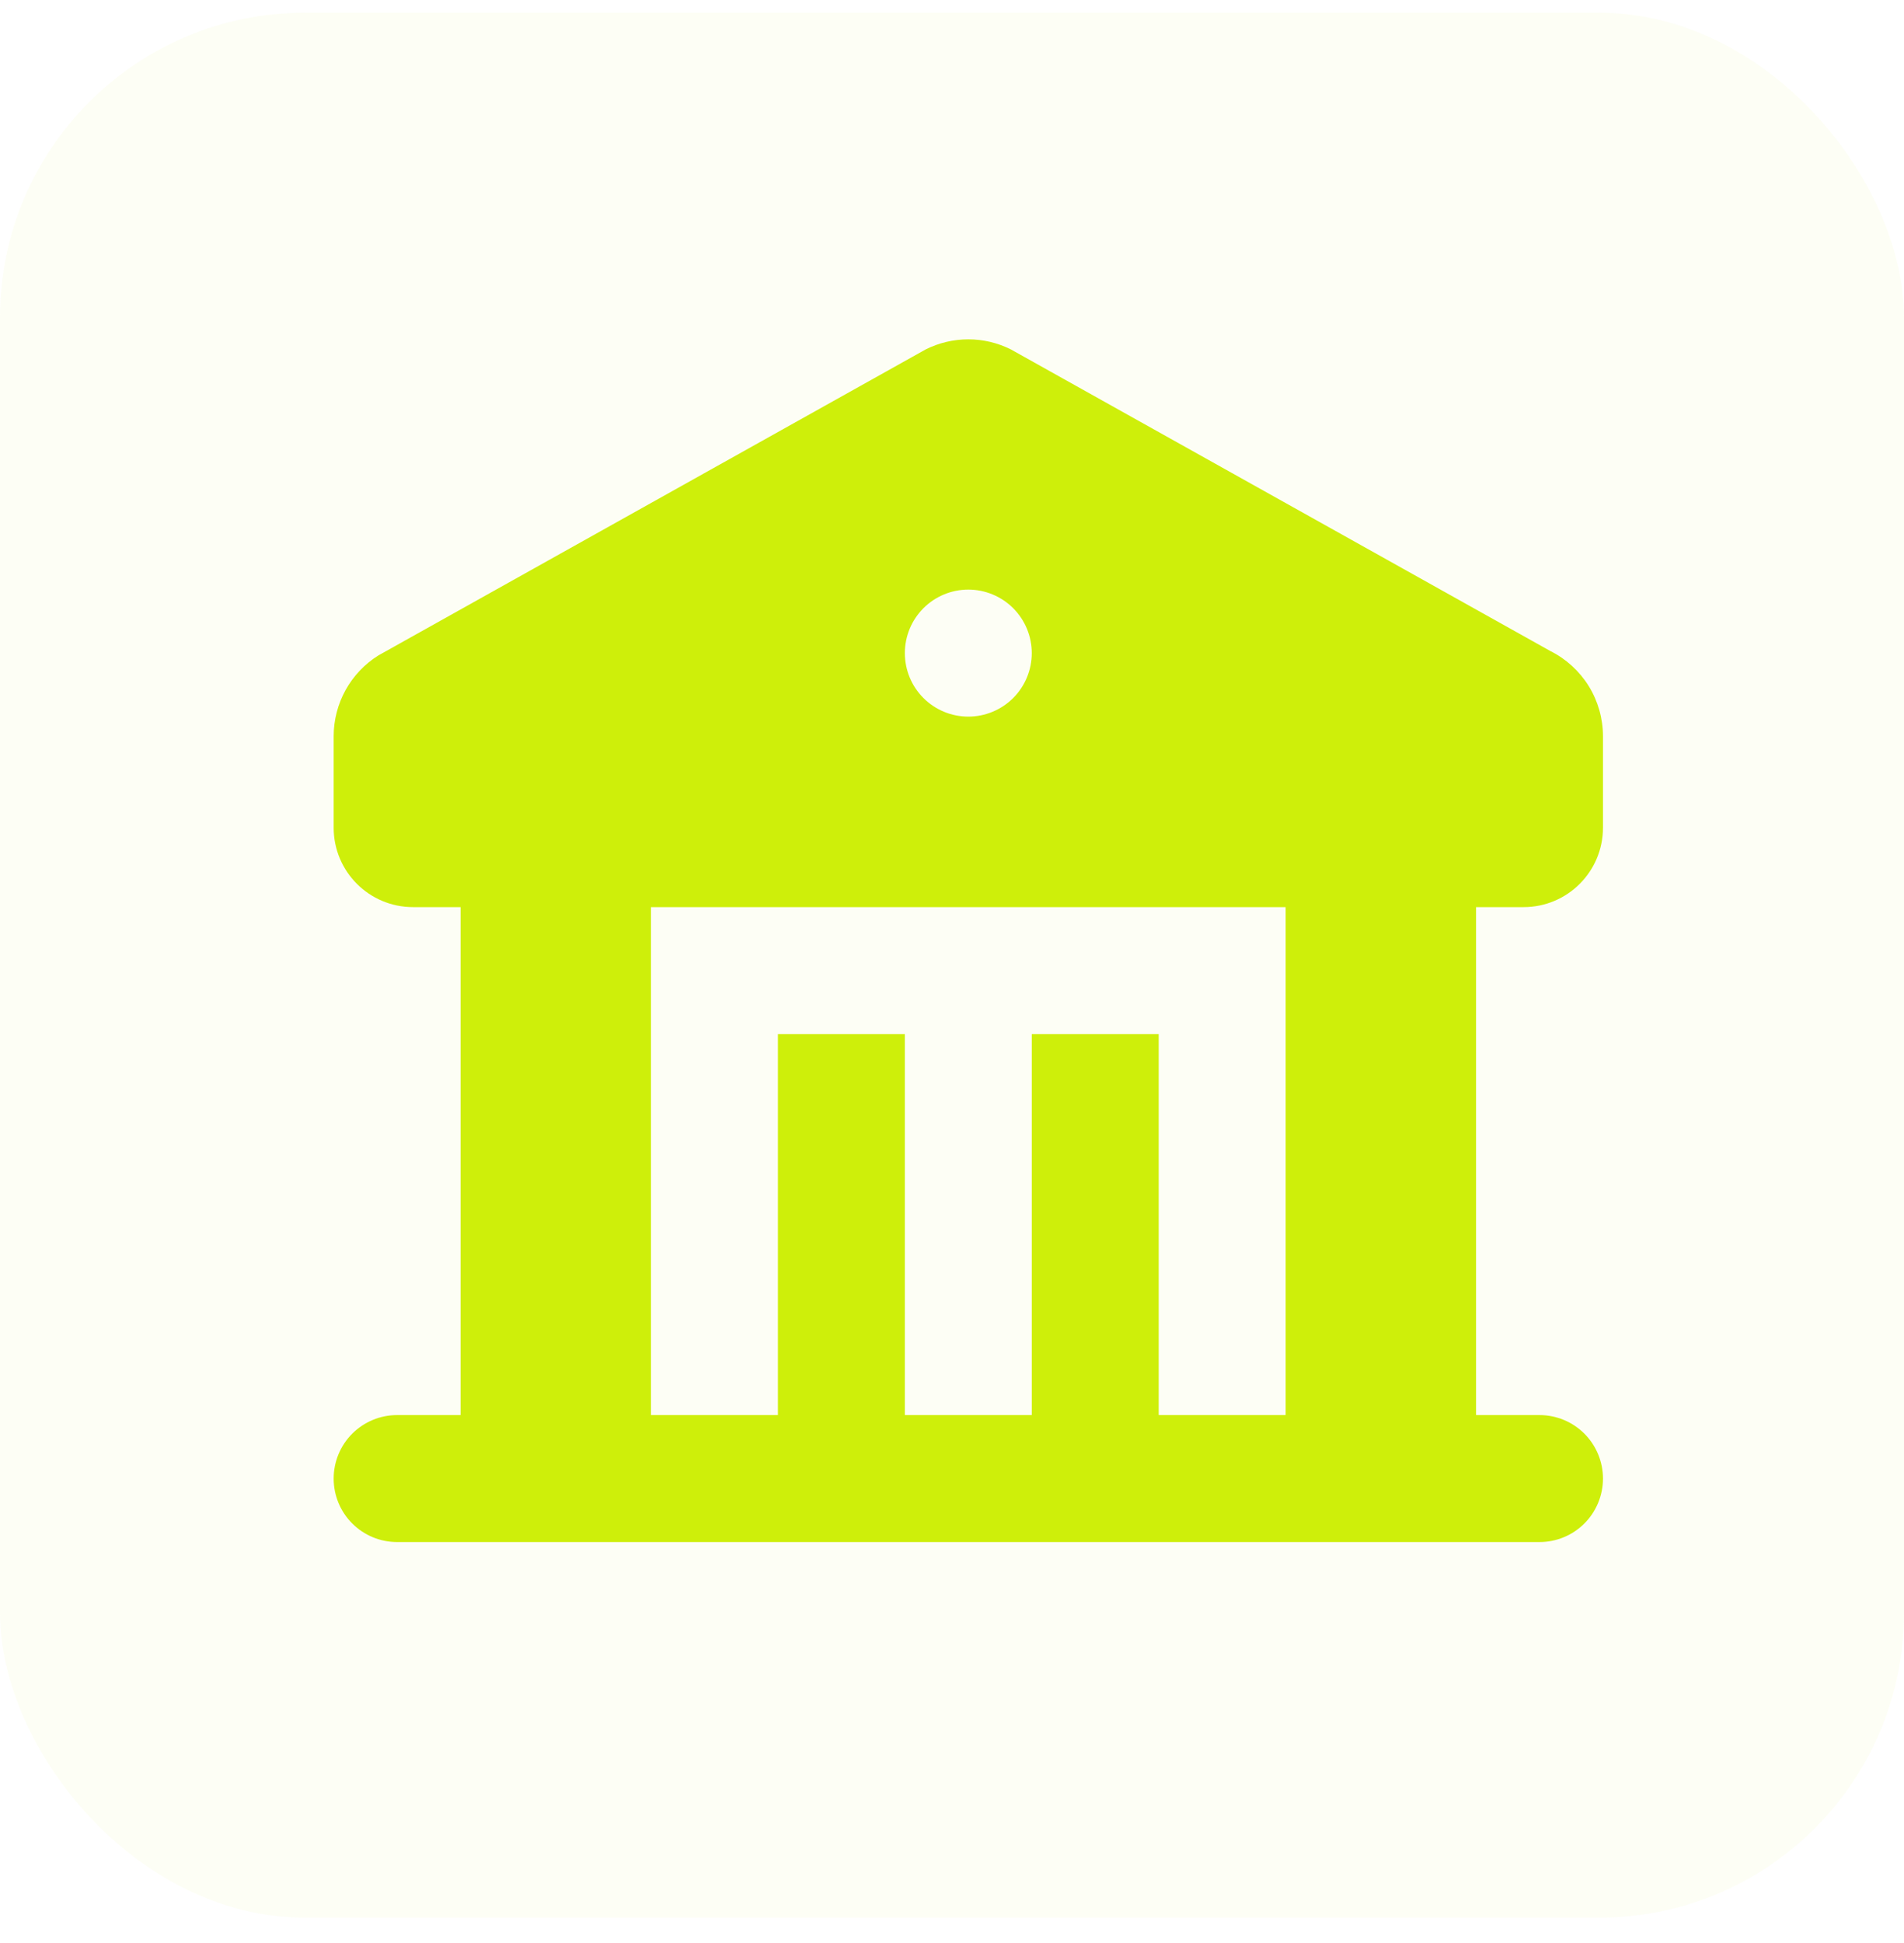 <svg width="50" height="51" viewBox="0 0 50 51" fill="none" xmlns="http://www.w3.org/2000/svg">
<rect y="0.334" width="50" height="50" rx="8" fill="#CEEF0A" fill-opacity="0.04"/>
<path fill-rule="evenodd" clip-rule="evenodd" d="M26.545 9.171L40.712 17.088C41.128 17.296 41.477 17.615 41.722 18.01C41.966 18.406 42.095 18.861 42.095 19.326V21.726C42.095 22.876 41.162 23.81 40.012 23.81H38.762V37.143H40.428C40.87 37.143 41.294 37.319 41.607 37.631C41.919 37.944 42.095 38.368 42.095 38.81C42.095 39.252 41.919 39.676 41.607 39.988C41.294 40.301 40.87 40.476 40.428 40.476H10.428C9.986 40.476 9.562 40.301 9.25 39.988C8.937 39.676 8.762 39.252 8.762 38.81C8.762 38.368 8.937 37.944 9.25 37.631C9.562 37.319 9.986 37.143 10.428 37.143H12.095V23.81H10.845C9.695 23.81 8.762 22.876 8.762 21.726V19.326C8.762 18.456 9.212 17.656 9.938 17.203L24.31 9.171C24.657 8.998 25.04 8.907 25.428 8.907C25.817 8.907 26.198 8.998 26.545 9.171ZM33.762 23.81H17.095V37.143H20.428V27.143H23.762V37.143H27.095V27.143H30.428V37.143H33.762V23.81ZM25.428 15.476C24.986 15.476 24.562 15.652 24.25 15.964C23.937 16.277 23.762 16.701 23.762 17.143C23.762 17.585 23.937 18.009 24.25 18.322C24.562 18.634 24.986 18.81 25.428 18.81C25.87 18.81 26.294 18.634 26.607 18.322C26.919 18.009 27.095 17.585 27.095 17.143C27.095 16.701 26.919 16.277 26.607 15.964C26.294 15.652 25.87 15.476 25.428 15.476Z" fill="#CEEF0A"/>
</svg>
